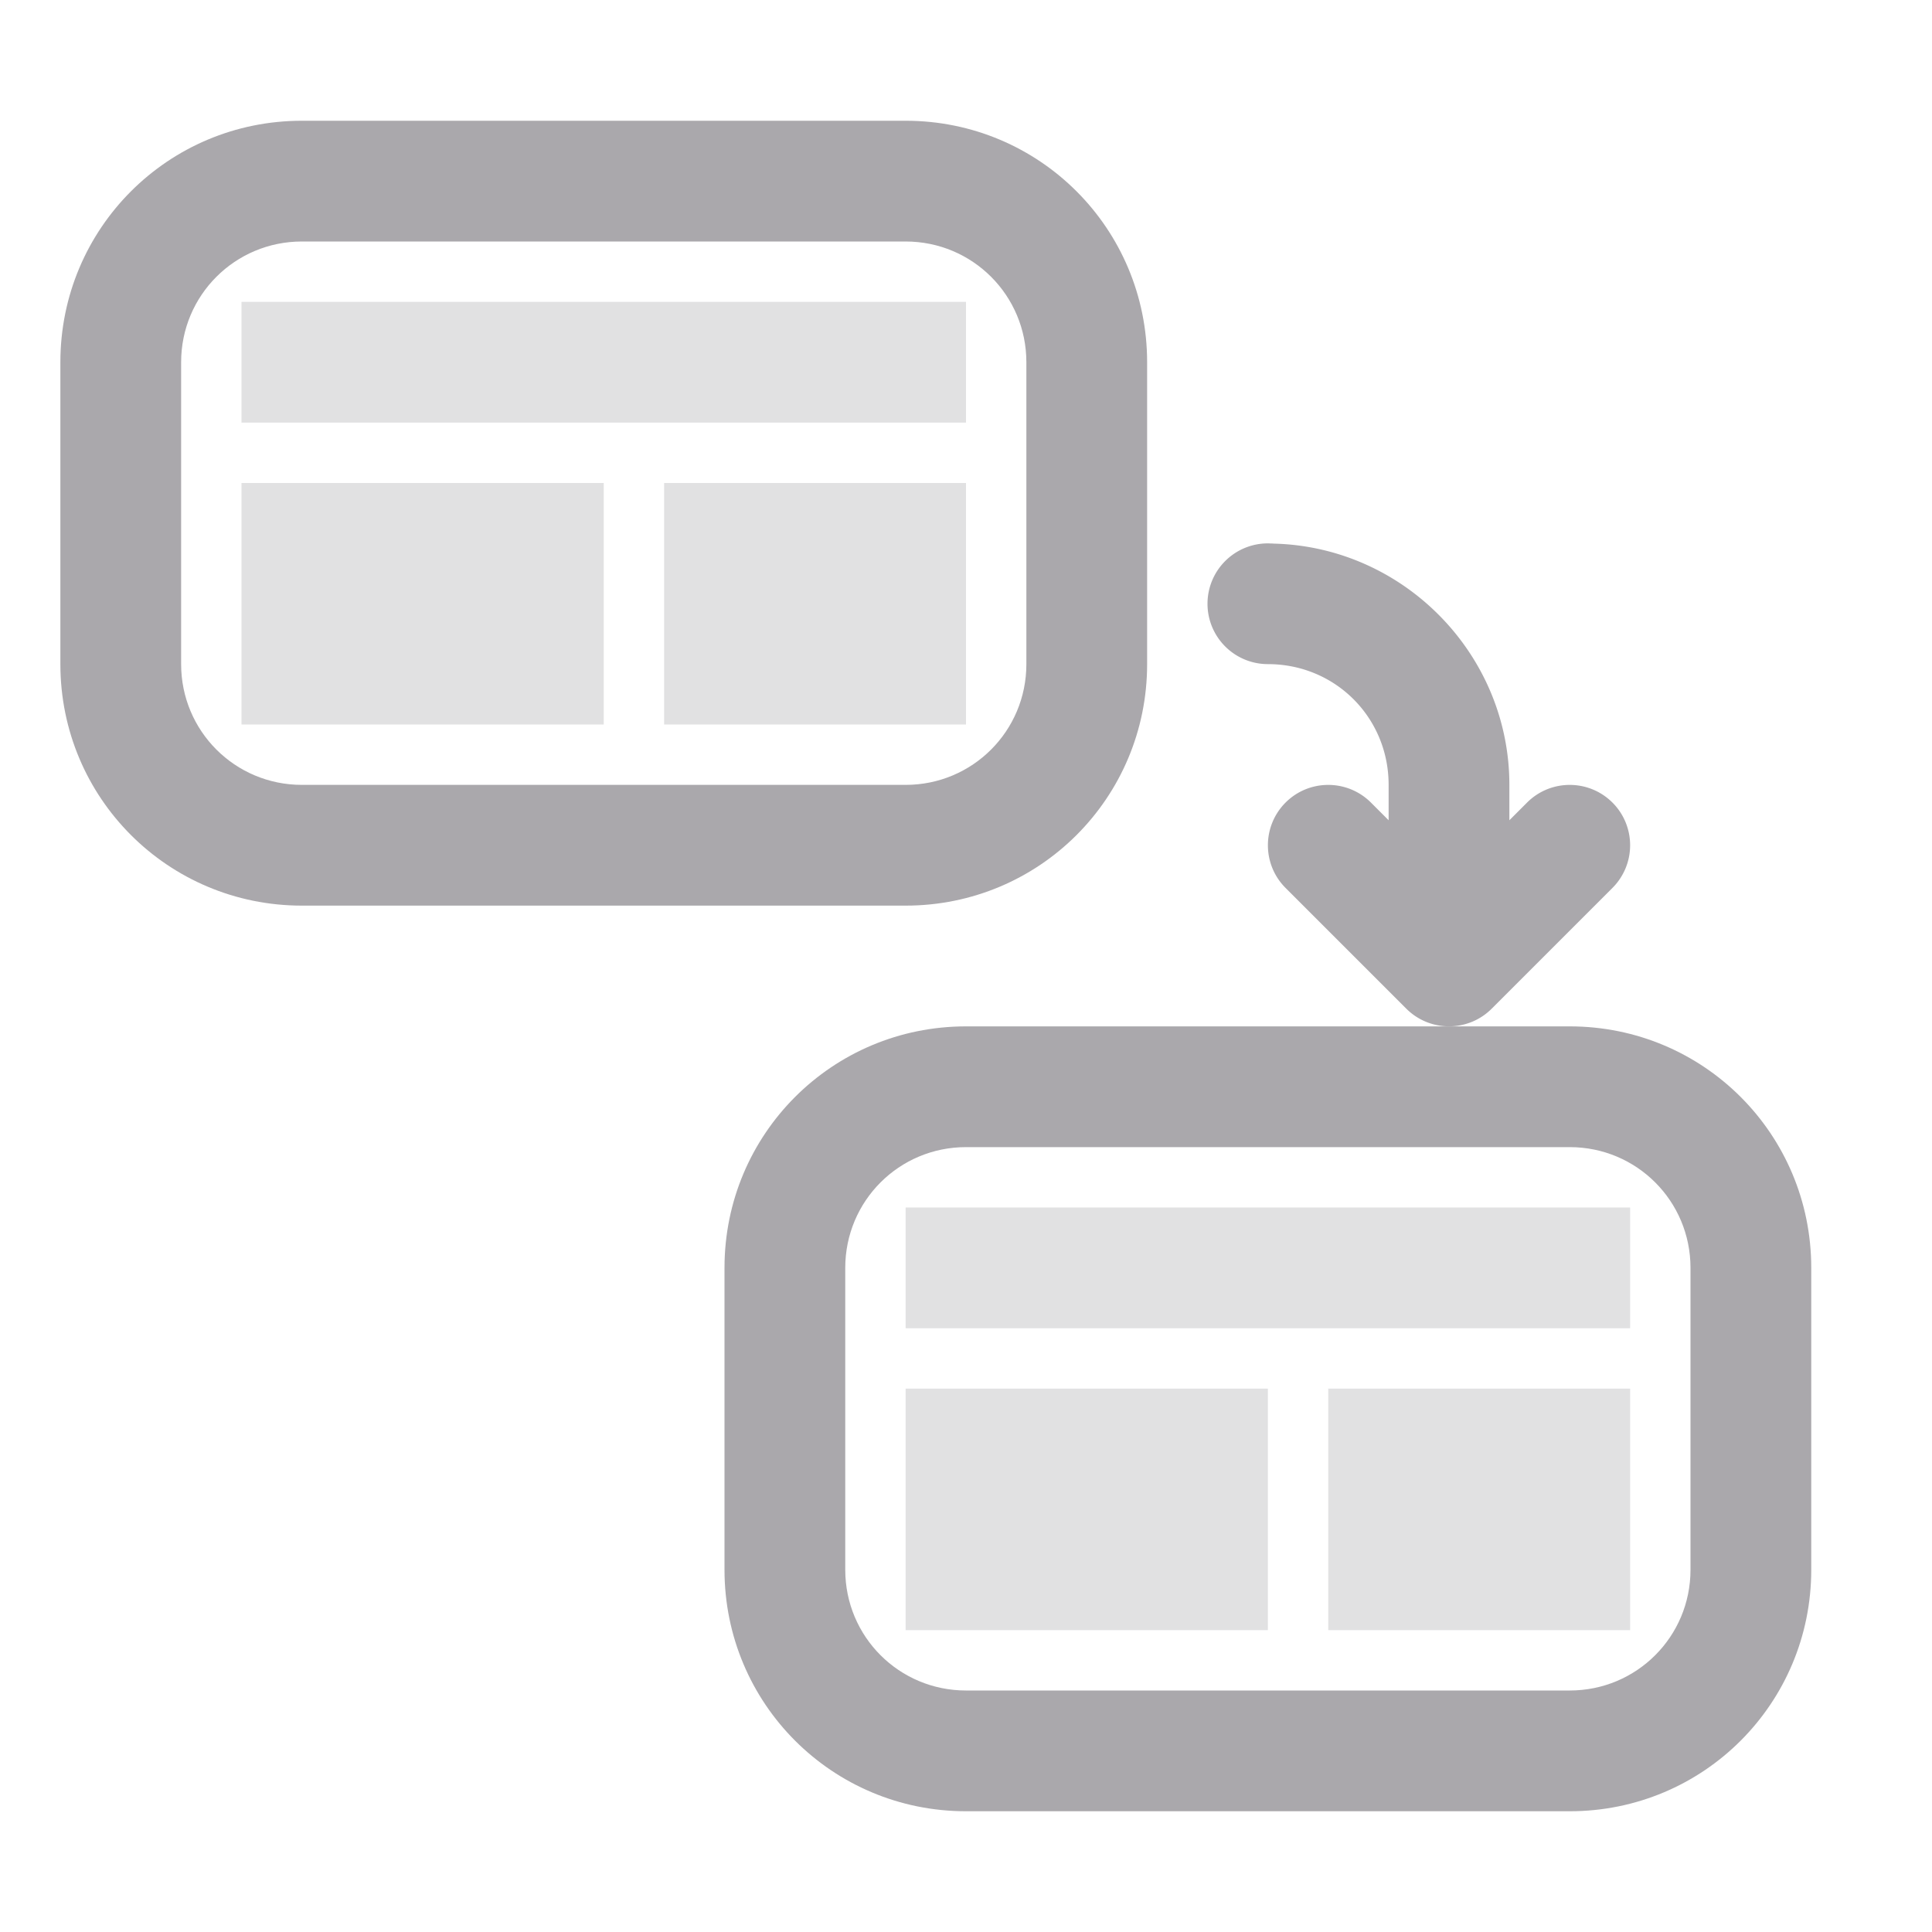<svg height="32" viewBox="0 0 32 32" width="32" xmlns="http://www.w3.org/2000/svg"><g fill="#aaa8ac"><path d="m4 5v2h12v-2zm0 3v4h6v-4zm7 0v4h5v-4zm4 12v2h12v-2zm0 3v4h6v-4zm7 0v4h5v-4z" opacity=".35"/><path d="m21 9a1 1 0 0 0 -1 1 1 1 0 0 0 1 1c1.116 0 2 .884 2 2v.586l-.293-.293c-.391-.39-1.024-.39-1.414 0-.39.391-.39 1.024 0 1.414l2 2c.391.39 1.024.39 1.414 0l2-2c.188-.188.293-.442.293-.707-0-.265-.105-.52-.293-.707-.391-.39-1.024-.39-1.414 0l-.293.293v-.586c0-2.164-1.75-3.943-3.902-3.996a1 1 0 0 0 -.029-.002h-.02a1 1 0 0 0 -.049-.002z"/><path d="m19 6c0-2.216-1.784-4-4-4h-10c-2.216 0-4 1.784-4 4v5c0 2.216 1.784 4 4 4h10c2.216 0 4-1.784 4-4zm-2 0v5c0 1.108-.892 2-2 2h-10c-1.108 0-2-.892-2-2v-5c0-1.108.892-2 2-2h10c1.108 0 2 .892 2 2z"/><path d="m30 21c0-2.216-1.784-4-4-4h-10c-2.216 0-4 1.784-4 4v5c0 2.216 1.784 4 4 4h10c2.216 0 4-1.784 4-4zm-2 0v5c0 1.108-.892 2-2 2h-10c-1.108 0-2-.892-2-2v-5c0-1.108.892-2 2-2h10c1.108 0 2 .892 2 2z"/></g></svg>